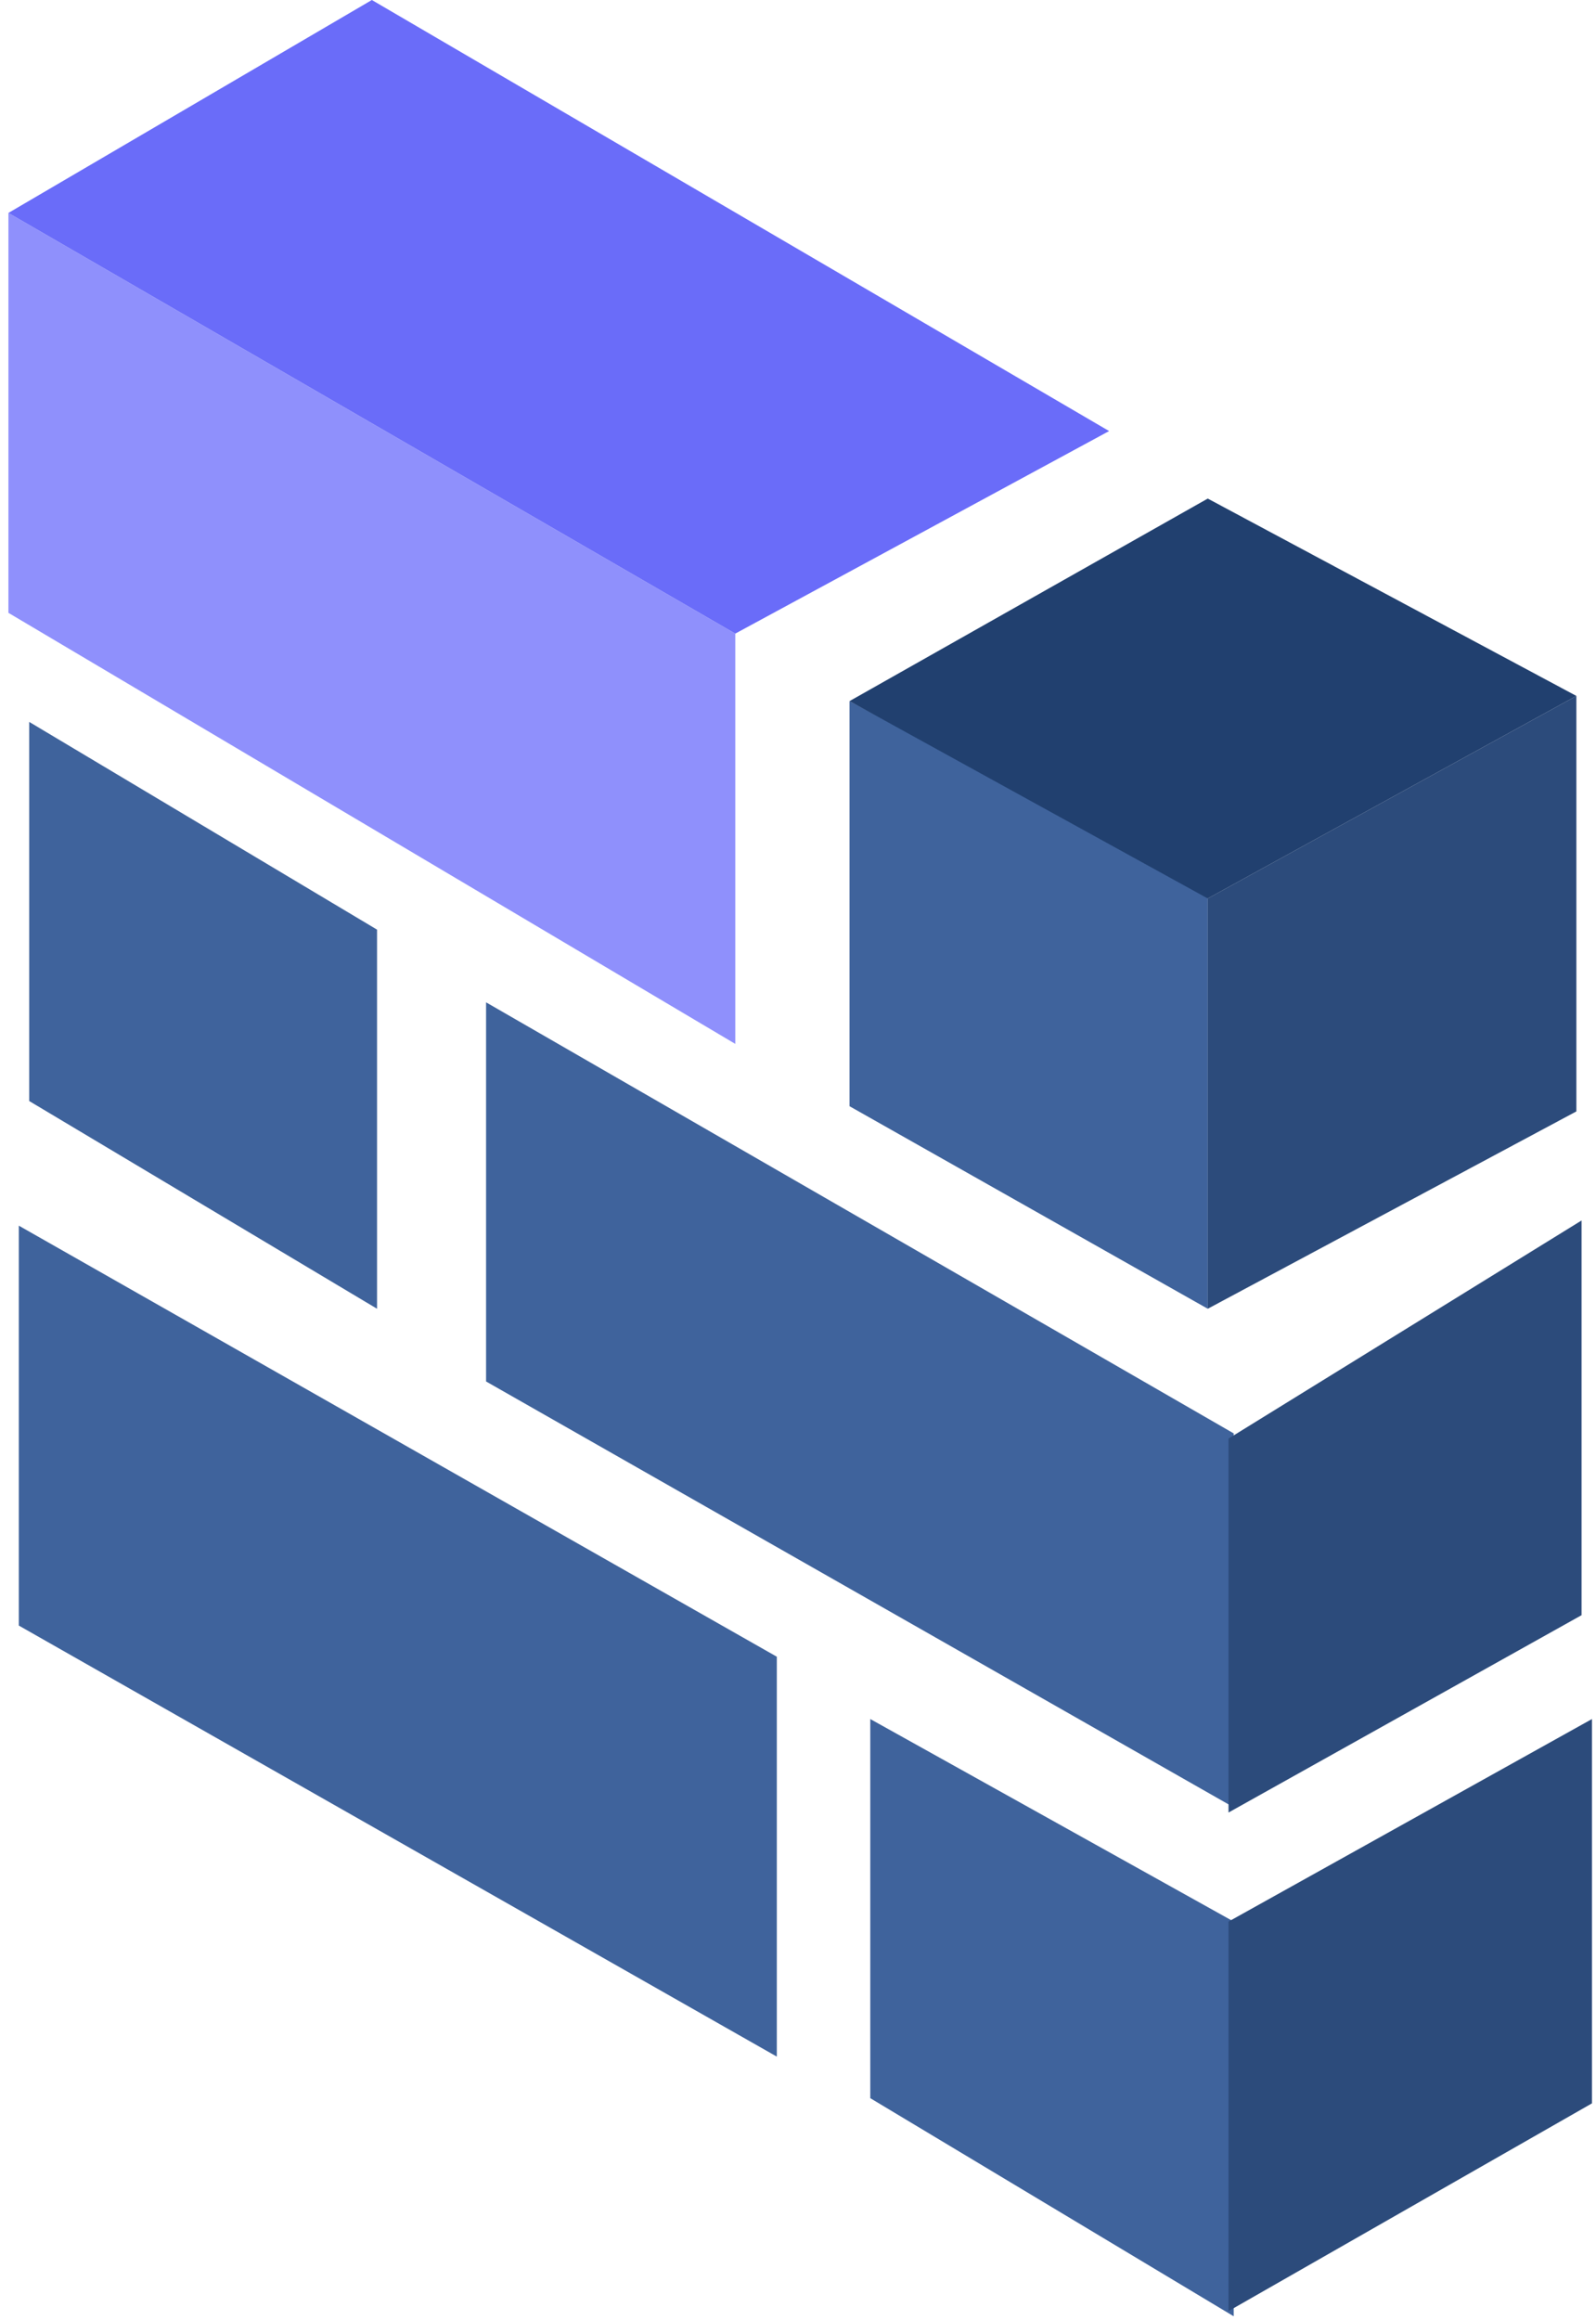 <svg width="128" height="186" viewBox="0 0 128 186" fill="none" xmlns="http://www.w3.org/2000/svg">
<path d="M0.675 49.135V17.072L58.97 50.8V83.696L0.675 49.135Z" fill="#8F90FC"/>
<path d="M58.97 50.8L88.951 34.561L29.823 0L0.675 17.072L58.97 50.8Z" fill="#6A6CF9"/>
<path d="M68.131 88.692V56.213L96.862 71.62V104.932L68.131 88.692Z" fill="#3F639C"/>
<path d="M126.426 55.797L96.862 72.036V104.932L126.426 89.109V55.797Z" fill="#2C4B7B"/>
<path d="M96.862 39.974L68.131 56.214L96.862 72.037L126.426 55.797L96.862 39.974Z" fill="#21406F"/>
<path d="M2.341 88.276V57.879L30.239 74.535V104.932L2.341 88.276Z" fill="#3F639C"/>
<path d="M38.983 110.761V80.364L98.944 114.925V144.906L38.983 110.761Z" fill="#3F639C"/>
<path d="M126.843 129.499V97.853L98.528 115.341V145.322L126.843 129.499Z" fill="#2C4B7B"/>
<path d="M1.508 130.332V98.269L62.301 132.83V164.892L1.508 130.332Z" fill="#3F639C"/>
<path d="M69.797 168.224V137.827L98.944 154.066V185.712L69.797 168.224Z" fill="#3F639C"/>
<path d="M127.676 168.64V137.827L98.528 154.066V185.296L127.676 168.64Z" fill="#2C4B7B"/>
</svg>
